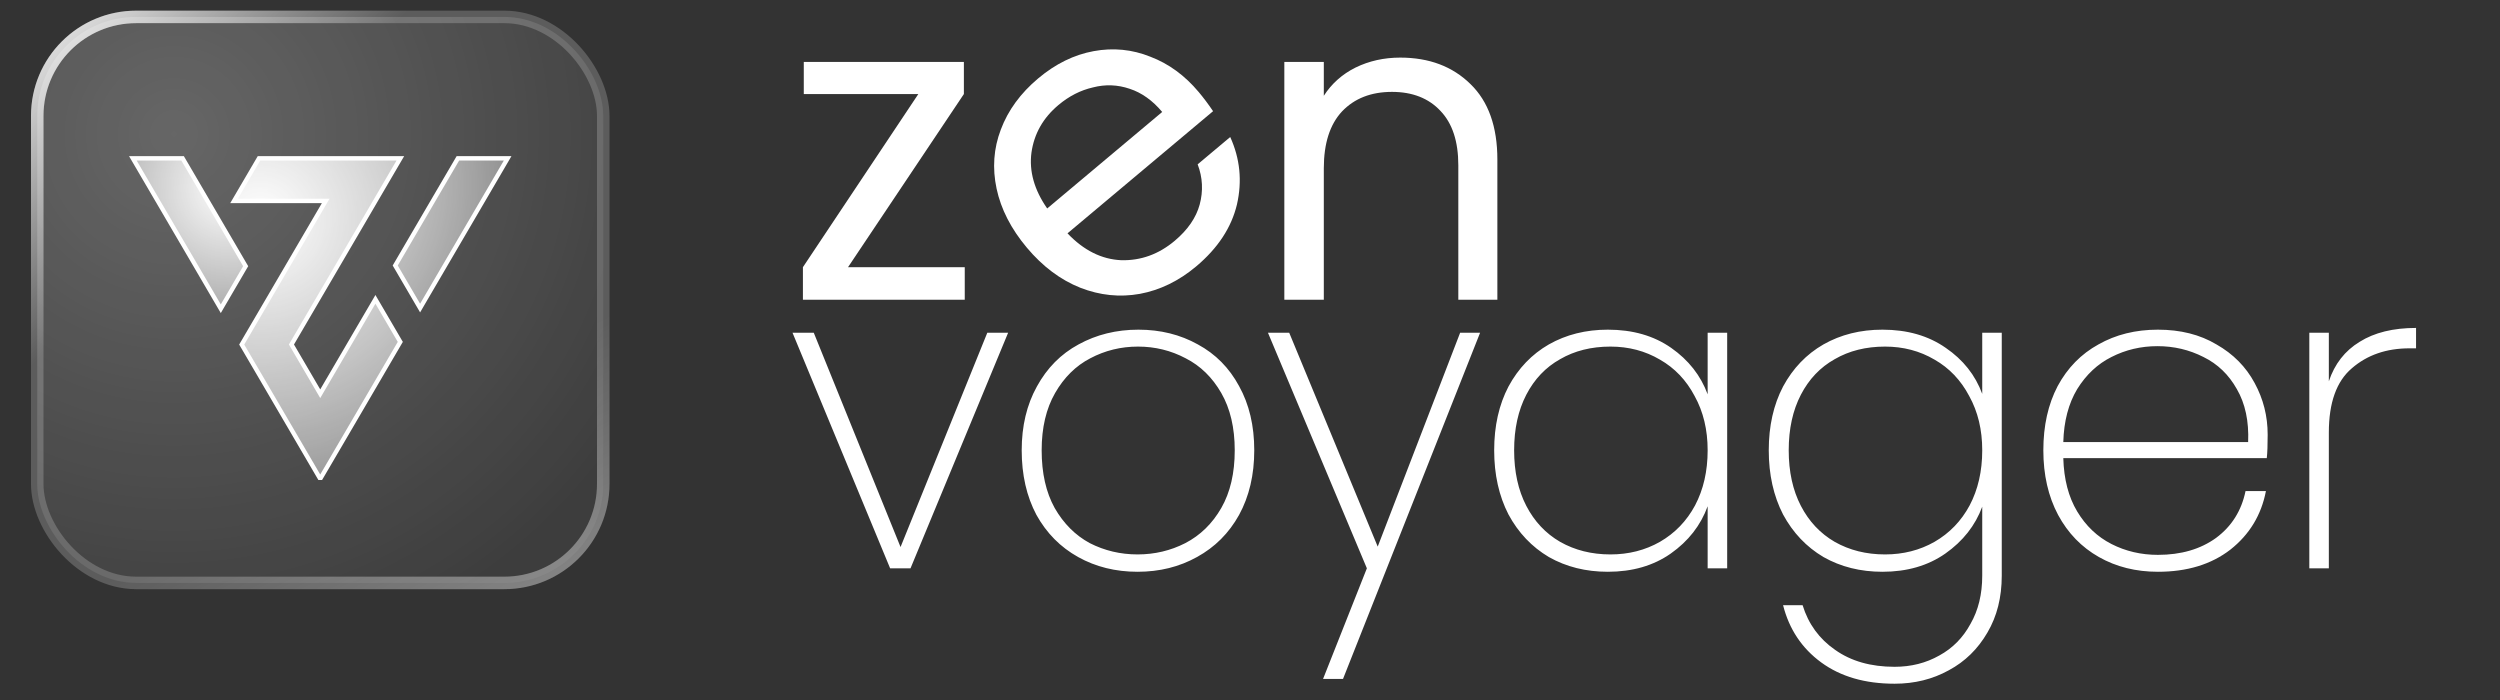 <svg width="300" height="84" viewBox="0 0 300 84" fill="none" xmlns="http://www.w3.org/2000/svg">
<rect x="0" y="0" width="300" height="84" fill="#333333" stroke="none"/>
<path d="M108.065 65.645L118.478 39.925H120.977L109.262 68.197H106.815L95.1 39.925H97.651L108.065 65.645ZM136.506 68.613C133.868 68.613 131.49 68.023 129.373 66.843C127.255 65.663 125.589 63.979 124.374 61.792C123.194 59.571 122.604 56.985 122.604 54.035C122.604 51.119 123.211 48.568 124.426 46.381C125.641 44.16 127.307 42.476 129.425 41.331C131.577 40.15 133.972 39.56 136.61 39.56C139.248 39.56 141.626 40.15 143.743 41.331C145.86 42.476 147.509 44.142 148.689 46.329C149.904 48.516 150.511 51.084 150.511 54.035C150.511 56.985 149.904 59.571 148.689 61.792C147.474 63.979 145.791 65.663 143.639 66.843C141.521 68.023 139.144 68.613 136.506 68.613ZM136.506 66.531C138.554 66.531 140.463 66.079 142.233 65.177C144.038 64.24 145.478 62.834 146.554 60.959C147.63 59.085 148.168 56.777 148.168 54.035C148.168 51.327 147.63 49.036 146.554 47.162C145.478 45.288 144.055 43.899 142.285 42.997C140.515 42.059 138.606 41.591 136.558 41.591C134.51 41.591 132.601 42.059 130.83 42.997C129.095 43.899 127.689 45.288 126.613 47.162C125.537 49.036 124.999 51.327 124.999 54.035C124.999 56.777 125.52 59.085 126.561 60.959C127.637 62.834 129.043 64.24 130.778 65.177C132.549 66.079 134.458 66.531 136.506 66.531ZM177.613 39.925L161.161 81.474H158.766L164.024 68.197L152.153 39.925H154.704L165.326 65.593L175.218 39.925H177.613ZM179.301 54.035C179.301 51.119 179.874 48.568 181.019 46.381C182.2 44.194 183.814 42.511 185.862 41.331C187.944 40.15 190.304 39.56 192.942 39.56C195.928 39.56 198.462 40.289 200.544 41.747C202.627 43.205 204.085 45.062 204.918 47.318V39.925H207.261V68.197H204.918V60.751C204.085 63.042 202.609 64.934 200.492 66.426C198.409 67.884 195.893 68.613 192.942 68.613C190.304 68.613 187.944 68.023 185.862 66.843C183.814 65.628 182.2 63.927 181.019 61.74C179.874 59.519 179.301 56.95 179.301 54.035ZM204.918 54.035C204.918 51.57 204.397 49.401 203.356 47.526C202.349 45.617 200.961 44.16 199.19 43.153C197.42 42.111 195.442 41.591 193.255 41.591C190.964 41.591 188.951 42.094 187.215 43.101C185.48 44.073 184.126 45.496 183.154 47.37C182.182 49.245 181.696 51.466 181.696 54.035C181.696 56.603 182.182 58.825 183.154 60.699C184.126 62.574 185.48 64.014 187.215 65.021C188.985 66.027 190.999 66.531 193.255 66.531C195.442 66.531 197.42 66.027 199.19 65.021C200.995 63.979 202.401 62.521 203.408 60.647C204.414 58.738 204.918 56.534 204.918 54.035ZM225.893 39.56C228.878 39.56 231.412 40.289 233.494 41.747C235.577 43.17 237.035 45.01 237.868 47.266V39.925H240.211V69.082C240.211 71.685 239.638 73.959 238.493 75.902C237.347 77.881 235.803 79.391 233.859 80.432C231.915 81.508 229.746 82.046 227.35 82.046C223.81 82.046 220.877 81.196 218.551 79.495C216.226 77.794 214.698 75.503 213.969 72.622H216.312C217.007 74.879 218.308 76.666 220.217 77.985C222.126 79.339 224.504 80.016 227.35 80.016C229.329 80.016 231.117 79.564 232.713 78.662C234.31 77.794 235.56 76.527 236.462 74.861C237.399 73.23 237.868 71.303 237.868 69.082V60.803C237.035 63.059 235.56 64.934 233.442 66.426C231.36 67.884 228.843 68.613 225.893 68.613C223.255 68.613 220.894 68.023 218.812 66.843C216.764 65.628 215.15 63.927 213.969 61.74C212.824 59.519 212.251 56.95 212.251 54.035C212.251 51.119 212.824 48.568 213.969 46.381C215.15 44.194 216.764 42.511 218.812 41.331C220.894 40.15 223.255 39.56 225.893 39.56ZM237.868 54.035C237.868 51.57 237.347 49.401 236.306 47.526C235.299 45.617 233.911 44.16 232.141 43.153C230.37 42.111 228.392 41.591 226.205 41.591C223.914 41.591 221.901 42.094 220.165 43.101C218.43 44.073 217.076 45.496 216.104 47.37C215.132 49.245 214.646 51.466 214.646 54.035C214.646 56.603 215.132 58.825 216.104 60.699C217.076 62.574 218.43 64.014 220.165 65.021C221.936 66.027 223.949 66.531 226.205 66.531C228.392 66.531 230.37 66.027 232.141 65.021C233.946 63.979 235.351 62.521 236.358 60.647C237.365 58.738 237.868 56.534 237.868 54.035ZM272.12 52.16C272.12 53.41 272.085 54.347 272.015 54.972H247.596C247.666 57.506 248.221 59.641 249.263 61.376C250.304 63.111 251.675 64.413 253.376 65.281C255.077 66.149 256.934 66.583 258.947 66.583C261.724 66.583 264.049 65.906 265.924 64.552C267.798 63.164 268.978 61.289 269.464 58.929H271.911C271.356 61.81 269.933 64.153 267.642 65.958C265.351 67.728 262.453 68.613 258.947 68.613C256.309 68.613 253.949 68.023 251.866 66.843C249.783 65.663 248.152 63.979 246.972 61.792C245.791 59.571 245.201 56.985 245.201 54.035C245.201 51.084 245.774 48.516 246.92 46.329C248.1 44.142 249.731 42.476 251.814 41.331C253.896 40.15 256.274 39.56 258.947 39.56C261.654 39.56 263.997 40.15 265.976 41.331C267.989 42.476 269.516 44.021 270.558 45.964C271.599 47.873 272.12 49.939 272.12 52.16ZM269.777 53.045C269.881 50.546 269.43 48.429 268.423 46.693C267.451 44.958 266.115 43.673 264.414 42.84C262.713 41.973 260.873 41.539 258.895 41.539C256.916 41.539 255.077 41.973 253.376 42.84C251.71 43.673 250.339 44.958 249.263 46.693C248.221 48.429 247.666 50.546 247.596 53.045H269.777ZM279.461 45.756C280.155 43.673 281.387 42.094 283.158 41.018C284.928 39.907 287.184 39.352 289.926 39.352V41.799H289.145C286.368 41.799 284.06 42.597 282.22 44.194C280.381 45.756 279.461 48.325 279.461 51.9V68.197H277.118V39.925H279.461V45.756Z" fill="white"/>
<path d="M101.765 32.06H115.77V35.965H96.35V32.06L110.199 11.286H96.454V7.433H115.666V11.286L101.765 32.06Z" fill="white"/>
<path d="M143.849 11.048C144.429 11.739 145.003 12.504 145.57 13.342L128.101 28.001C130.041 30.043 132.189 31.118 134.545 31.225C136.905 31.284 139.042 30.51 140.957 28.904C142.526 27.587 143.527 26.135 143.962 24.547C144.401 22.91 144.32 21.302 143.719 19.721L147.627 16.442C148.805 19.033 149.074 21.73 148.435 24.532C147.773 27.307 146.14 29.788 143.534 31.975C141.46 33.715 139.208 34.812 136.778 35.264C134.376 35.695 131.995 35.449 129.636 34.529C127.255 33.581 125.117 31.977 123.22 29.717C121.324 27.457 120.113 25.097 119.59 22.637C119.066 20.176 119.235 17.813 120.099 15.548C120.966 13.234 122.464 11.185 124.591 9.4C126.665 7.66 128.879 6.572 131.233 6.138C133.587 5.703 135.859 5.926 138.048 6.808C140.242 7.64 142.176 9.054 143.849 11.048ZM139.464 13.436C138.304 12.053 137.005 11.127 135.568 10.656C134.109 10.159 132.635 10.104 131.148 10.491C129.665 10.829 128.285 11.534 127.009 12.605C125.174 14.145 124.096 16.046 123.775 18.309C123.48 20.55 124.11 22.786 125.664 25.016L139.464 13.436Z" fill="white"/>
<path d="M168.021 6.912C171.492 6.912 174.304 7.971 176.456 10.088C178.608 12.171 179.684 15.191 179.684 19.148V35.965H174.998V19.825C174.998 16.979 174.287 14.809 172.863 13.316C171.44 11.789 169.496 11.026 167.032 11.026C164.533 11.026 162.537 11.807 161.044 13.369C159.587 14.931 158.858 17.204 158.858 20.189V35.965H154.12V7.433H158.858V11.494C159.795 10.036 161.062 8.908 162.658 8.11C164.29 7.312 166.077 6.912 168.021 6.912Z" fill="white"/>
<rect x="4.469" y="2.029" width="67.921" height="67.921" rx="11.872" fill="url(#paint0_radial_607_31)"/>
<rect x="4.469" y="2.029" width="67.921" height="67.921" rx="11.872" stroke="white" stroke-opacity="0.2" stroke-width="1.5"/>
<rect x="4.469" y="2.029" width="67.921" height="67.921" rx="11.872" stroke="url(#paint1_linear_607_31)" stroke-width="1.5"/>
<rect x="4.469" y="2.029" width="67.921" height="67.921" rx="11.872" stroke="url(#paint2_linear_607_31)" stroke-width="1.5"/>
<g clip-path="url(#clip0_607_31)">
<path d="M55.099 18.998H54.948L54.872 19.128L52.188 23.714L52.188 23.715L47.505 31.727L47.427 31.86L47.505 31.992L50.185 36.578L50.412 36.967L50.639 36.578L58.006 23.98L58.006 23.98L60.687 19.394L60.918 18.998H60.459H55.099Z" fill="url(#paint3_radial_607_31)" stroke="white" stroke-width="0.526" stroke-miterlimit="10"/>
<path d="M28.547 24.11H39.085L38.387 25.304L38.387 25.304L31.767 36.627L31.767 36.627L29.083 41.213L29.006 41.346L29.083 41.479L31.764 46.059L31.764 46.059L35.52 52.486L38.2 57.072L38.427 57.46L38.654 57.072L41.339 52.486L41.339 52.486L47.958 41.159L48.036 41.026L47.958 40.894L45.278 36.309L45.051 35.921L44.824 36.309L38.428 47.248L34.974 41.34L41.521 30.152L41.521 30.152L44.202 25.566L44.202 25.566L45.128 23.98L45.128 23.98L47.81 19.394L48.042 18.998H47.583H31.23H31.08L31.004 19.128L28.32 23.714L28.088 24.11H28.547Z" fill="url(#paint4_radial_607_31)" stroke="white" stroke-width="0.526" stroke-miterlimit="10"/>
<path d="M24.67 23.715L24.67 23.715L21.988 19.128L21.912 18.998H21.761H16.4H15.942L16.173 19.394L18.854 23.98L18.854 23.98L23.59 32.075L23.59 32.075L26.268 36.66L26.495 37.048L26.722 36.66L29.402 32.075L29.48 31.942L29.402 31.81L26.722 27.227L26.722 27.227L24.67 23.715Z" fill="url(#paint5_radial_607_31)" stroke="white" stroke-width="0.526" stroke-miterlimit="10"/>
</g>
<defs>
<radialGradient id="paint0_radial_607_31" cx="0" cy="0" r="1" gradientUnits="userSpaceOnUse" gradientTransform="translate(20.79 16.074) rotate(56.725) scale(65.339)">
<stop stop-color="white" stop-opacity="0.25"/>
<stop offset="1" stop-color="white" stop-opacity="0.05"/>
</radialGradient>
<linearGradient id="paint1_linear_607_31" x1="0.248" y1="1.279" x2="23.157" y2="25.577" gradientUnits="userSpaceOnUse">
<stop stop-color="white"/>
<stop offset="1" stop-color="white" stop-opacity="0"/>
</linearGradient>
<linearGradient id="paint2_linear_607_31" x1="103.339" y1="139.753" x2="54.397" y2="47.77" gradientUnits="userSpaceOnUse">
<stop stop-color="white"/>
<stop offset="1" stop-color="white" stop-opacity="0"/>
</linearGradient>
<radialGradient id="paint3_radial_607_31" cx="0" cy="0" r="1" gradientUnits="userSpaceOnUse" gradientTransform="translate(31.601 22.182) rotate(30.768) scale(33.794 33.712)">
<stop stop-color="white"/>
<stop offset="1" stop-color="white" stop-opacity="0.3"/>
</radialGradient>
<radialGradient id="paint4_radial_607_31" cx="0" cy="0" r="1" gradientUnits="userSpaceOnUse" gradientTransform="translate(31.2 26.161) rotate(65.815) scale(41.007 41.147)">
<stop stop-color="white"/>
<stop offset="1" stop-color="white" stop-opacity="0.3"/>
</radialGradient>
<radialGradient id="paint5_radial_607_31" cx="0" cy="0" r="1" gradientUnits="userSpaceOnUse" gradientTransform="translate(27.6 22.58) rotate(98.79) scale(20.94 21.042)">
<stop stop-color="white"/>
<stop offset="1" stop-color="white" stop-opacity="0.3"/>
</radialGradient>
<clipPath id="clip0_607_31">
<rect width="48" height="39" fill="white" transform="translate(14.4 18.6)"/>
</clipPath>
</defs>
</svg>
